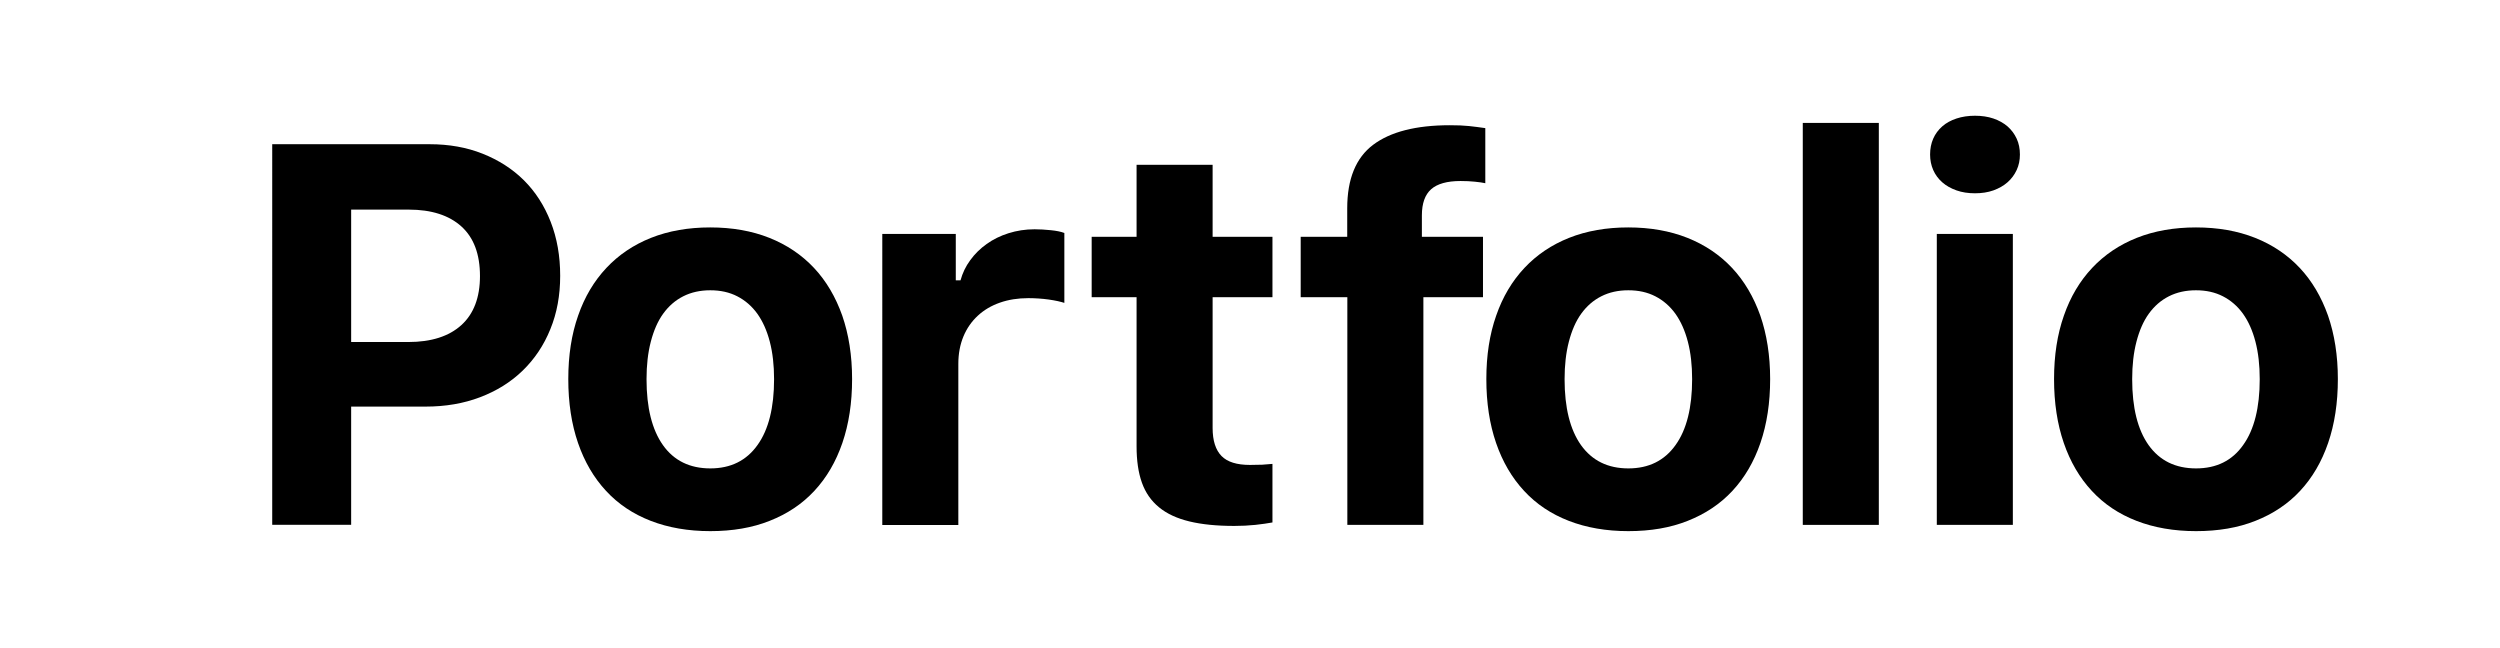 <?xml version="1.0" encoding="utf-8"?>
<!-- Generator: Adobe Illustrator 28.1.0, SVG Export Plug-In . SVG Version: 6.00 Build 0)  -->
<svg version="1.1" id="Layer_1" xmlns="http://www.w3.org/2000/svg" xmlns:xlink="http://www.w3.org/1999/xlink" x="0px" y="0px"
	 viewBox="0 0 216 56" style="enable-background:new 0 0 216 56;" xml:space="preserve">
<g>
	<path d="M37.12,12.46c1.67,0,3.2,0.27,4.58,0.82s2.57,1.31,3.57,2.3c0.99,0.99,1.76,2.18,2.31,3.59c0.55,1.41,0.82,2.96,0.82,4.66
		c0,1.69-0.28,3.22-0.85,4.61c-0.56,1.39-1.36,2.58-2.39,3.58s-2.26,1.76-3.68,2.3s-2.99,0.81-4.71,0.81h-6.43v10.21h-6.82V12.46
		H37.12z M30.35,29.55h4.94c1.97,0,3.5-0.49,4.57-1.46s1.61-2.39,1.61-4.24c0-1.88-0.53-3.31-1.6-4.28
		c-1.07-0.97-2.59-1.46-4.56-1.46h-4.97V29.55z"/>
	<path d="M61.37,45.89c-1.91,0-3.63-0.3-5.15-0.89c-1.52-0.59-2.81-1.45-3.86-2.59c-1.05-1.13-1.86-2.51-2.42-4.14
		s-0.84-3.46-0.84-5.52c0-2.04,0.28-3.86,0.85-5.48c0.56-1.62,1.38-2.99,2.44-4.12c1.06-1.13,2.35-2,3.86-2.6
		c1.51-0.6,3.22-0.9,5.11-0.9c1.9,0,3.6,0.3,5.11,0.9c1.51,0.6,2.8,1.47,3.86,2.6c1.06,1.13,1.87,2.51,2.44,4.12
		c0.56,1.62,0.85,3.45,0.85,5.48c0,2.05-0.28,3.89-0.84,5.52c-0.56,1.63-1.36,3-2.42,4.14s-2.34,1.99-3.86,2.59
		C65,45.6,63.28,45.89,61.37,45.89z M61.37,40.47c1.76,0,3.12-0.67,4.08-2.02c0.96-1.34,1.43-3.24,1.43-5.69
		c0-1.2-0.12-2.28-0.37-3.24c-0.25-0.96-0.61-1.76-1.08-2.42c-0.47-0.65-1.05-1.15-1.73-1.5c-0.68-0.35-1.45-0.52-2.33-0.52
		c-0.87,0-1.65,0.17-2.34,0.52s-1.26,0.85-1.73,1.5c-0.47,0.65-0.82,1.46-1.07,2.42c-0.25,0.96-0.37,2.04-0.37,3.24
		c0,2.46,0.47,4.36,1.42,5.7C58.23,39.8,59.6,40.47,61.37,40.47z"/>
	<path d="M76.21,20.21h6.37v4.01h0.41c0.17-0.62,0.44-1.2,0.84-1.74c0.39-0.54,0.87-1.01,1.42-1.4c0.56-0.4,1.19-0.71,1.89-0.93
		s1.45-0.34,2.25-0.34c0.45,0,0.92,0.03,1.41,0.08c0.49,0.05,0.88,0.13,1.16,0.24v6.04c-0.14-0.05-0.32-0.09-0.56-0.15
		c-0.24-0.05-0.5-0.1-0.79-0.14c-0.29-0.04-0.58-0.07-0.89-0.09c-0.31-0.02-0.6-0.03-0.87-0.03c-0.9,0-1.72,0.13-2.46,0.39
		s-1.37,0.63-1.91,1.13c-0.53,0.49-0.95,1.09-1.24,1.79s-0.44,1.49-0.44,2.37v13.92h-6.57V20.21z"/>
	<path d="M104.77,14.24v6.22h5.17v5.22h-5.17v11.3c0,1.09,0.26,1.9,0.77,2.42c0.51,0.52,1.33,0.77,2.46,0.77
		c0.44,0,0.79-0.01,1.06-0.02c0.27-0.02,0.56-0.04,0.88-0.07v5.06c-0.41,0.08-0.9,0.14-1.48,0.21c-0.58,0.06-1.19,0.09-1.82,0.09
		c-1.52,0-2.81-0.13-3.88-0.39s-1.94-0.66-2.62-1.22s-1.17-1.26-1.48-2.13c-0.31-0.87-0.46-1.91-0.46-3.14V25.68h-3.88v-5.22h3.88
		v-6.22H104.77z"/>
	<path d="M116.4,25.68h-4.02v-5.22h4.02V18c0-2.54,0.75-4.37,2.24-5.49c1.49-1.12,3.7-1.69,6.62-1.69c0.65,0,1.2,0.02,1.66,0.07
		c0.46,0.05,0.93,0.11,1.41,0.18v4.76c-0.21-0.05-0.51-0.09-0.89-0.13c-0.38-0.04-0.8-0.06-1.25-0.06c-1.16,0-2.01,0.24-2.54,0.71
		c-0.53,0.47-0.8,1.22-0.8,2.26v1.85h5.28v5.22h-5.15v19.67h-6.57V25.68z"/>
	<path d="M140.69,45.89c-1.91,0-3.63-0.3-5.15-0.89c-1.52-0.59-2.81-1.45-3.86-2.59c-1.05-1.13-1.86-2.51-2.42-4.14
		s-0.84-3.46-0.84-5.52c0-2.04,0.28-3.86,0.85-5.48c0.56-1.62,1.38-2.99,2.44-4.12s2.35-2,3.86-2.6c1.51-0.6,3.22-0.9,5.11-0.9
		s3.6,0.3,5.11,0.9c1.51,0.6,2.8,1.47,3.86,2.6c1.06,1.13,1.87,2.51,2.44,4.12c0.56,1.62,0.85,3.45,0.85,5.48
		c0,2.05-0.28,3.89-0.84,5.52s-1.36,3-2.42,4.14c-1.05,1.13-2.34,1.99-3.86,2.59C144.32,45.6,142.61,45.89,140.69,45.89z
		 M140.69,40.47c1.76,0,3.12-0.67,4.08-2.02c0.96-1.34,1.43-3.24,1.43-5.69c0-1.2-0.12-2.28-0.37-3.24
		c-0.25-0.96-0.61-1.76-1.08-2.42c-0.47-0.65-1.05-1.15-1.73-1.5c-0.68-0.35-1.45-0.52-2.33-0.52s-1.65,0.17-2.34,0.52
		s-1.26,0.85-1.73,1.5c-0.47,0.65-0.82,1.46-1.07,2.42c-0.25,0.96-0.37,2.04-0.37,3.24c0,2.46,0.47,4.36,1.42,5.7
		C137.56,39.8,138.92,40.47,140.69,40.47z"/>
	<path d="M155.76,10.62h6.57v34.73h-6.57V10.62z"/>
	<path d="M170.64,16.7c-0.59,0-1.12-0.08-1.6-0.25c-0.48-0.17-0.89-0.4-1.23-0.7c-0.34-0.3-0.6-0.65-0.78-1.06
		c-0.18-0.41-0.27-0.86-0.27-1.34c0-0.5,0.09-0.96,0.27-1.37c0.18-0.41,0.44-0.76,0.78-1.06c0.34-0.3,0.75-0.52,1.23-0.68
		s1.02-0.24,1.6-0.24s1.12,0.08,1.59,0.24c0.47,0.16,0.88,0.39,1.22,0.68c0.34,0.3,0.6,0.65,0.79,1.06
		c0.19,0.41,0.28,0.87,0.28,1.37c0,0.49-0.09,0.93-0.28,1.34c-0.19,0.41-0.45,0.76-0.79,1.06c-0.34,0.3-0.75,0.53-1.22,0.7
		C171.75,16.62,171.22,16.7,170.64,16.7z M167.34,20.21h6.57v25.14h-6.57V20.21z"/>
	<path d="M189.74,45.89c-1.91,0-3.63-0.3-5.15-0.89c-1.52-0.59-2.81-1.45-3.86-2.59c-1.05-1.13-1.86-2.51-2.42-4.14
		s-0.84-3.46-0.84-5.52c0-2.04,0.28-3.86,0.85-5.48c0.56-1.62,1.38-2.99,2.44-4.12s2.35-2,3.86-2.6c1.51-0.6,3.22-0.9,5.11-0.9
		s3.6,0.3,5.11,0.9c1.51,0.6,2.8,1.47,3.86,2.6s1.87,2.51,2.44,4.12c0.56,1.62,0.85,3.45,0.85,5.48c0,2.05-0.28,3.89-0.84,5.52
		s-1.36,3-2.42,4.14c-1.05,1.13-2.34,1.99-3.86,2.59C193.37,45.6,191.65,45.89,189.74,45.89z M189.74,40.47
		c1.76,0,3.12-0.67,4.07-2.02c0.96-1.34,1.43-3.24,1.43-5.69c0-1.2-0.12-2.28-0.37-3.24c-0.25-0.96-0.61-1.76-1.08-2.42
		c-0.47-0.65-1.05-1.15-1.73-1.5c-0.68-0.35-1.45-0.52-2.33-0.52c-0.87,0-1.65,0.17-2.34,0.52s-1.26,0.85-1.73,1.5
		c-0.47,0.65-0.82,1.46-1.07,2.42c-0.25,0.96-0.37,2.04-0.37,3.24c0,2.46,0.47,4.36,1.42,5.7C186.6,39.8,187.96,40.47,189.74,40.47z
		"/>
</g>
</svg>

